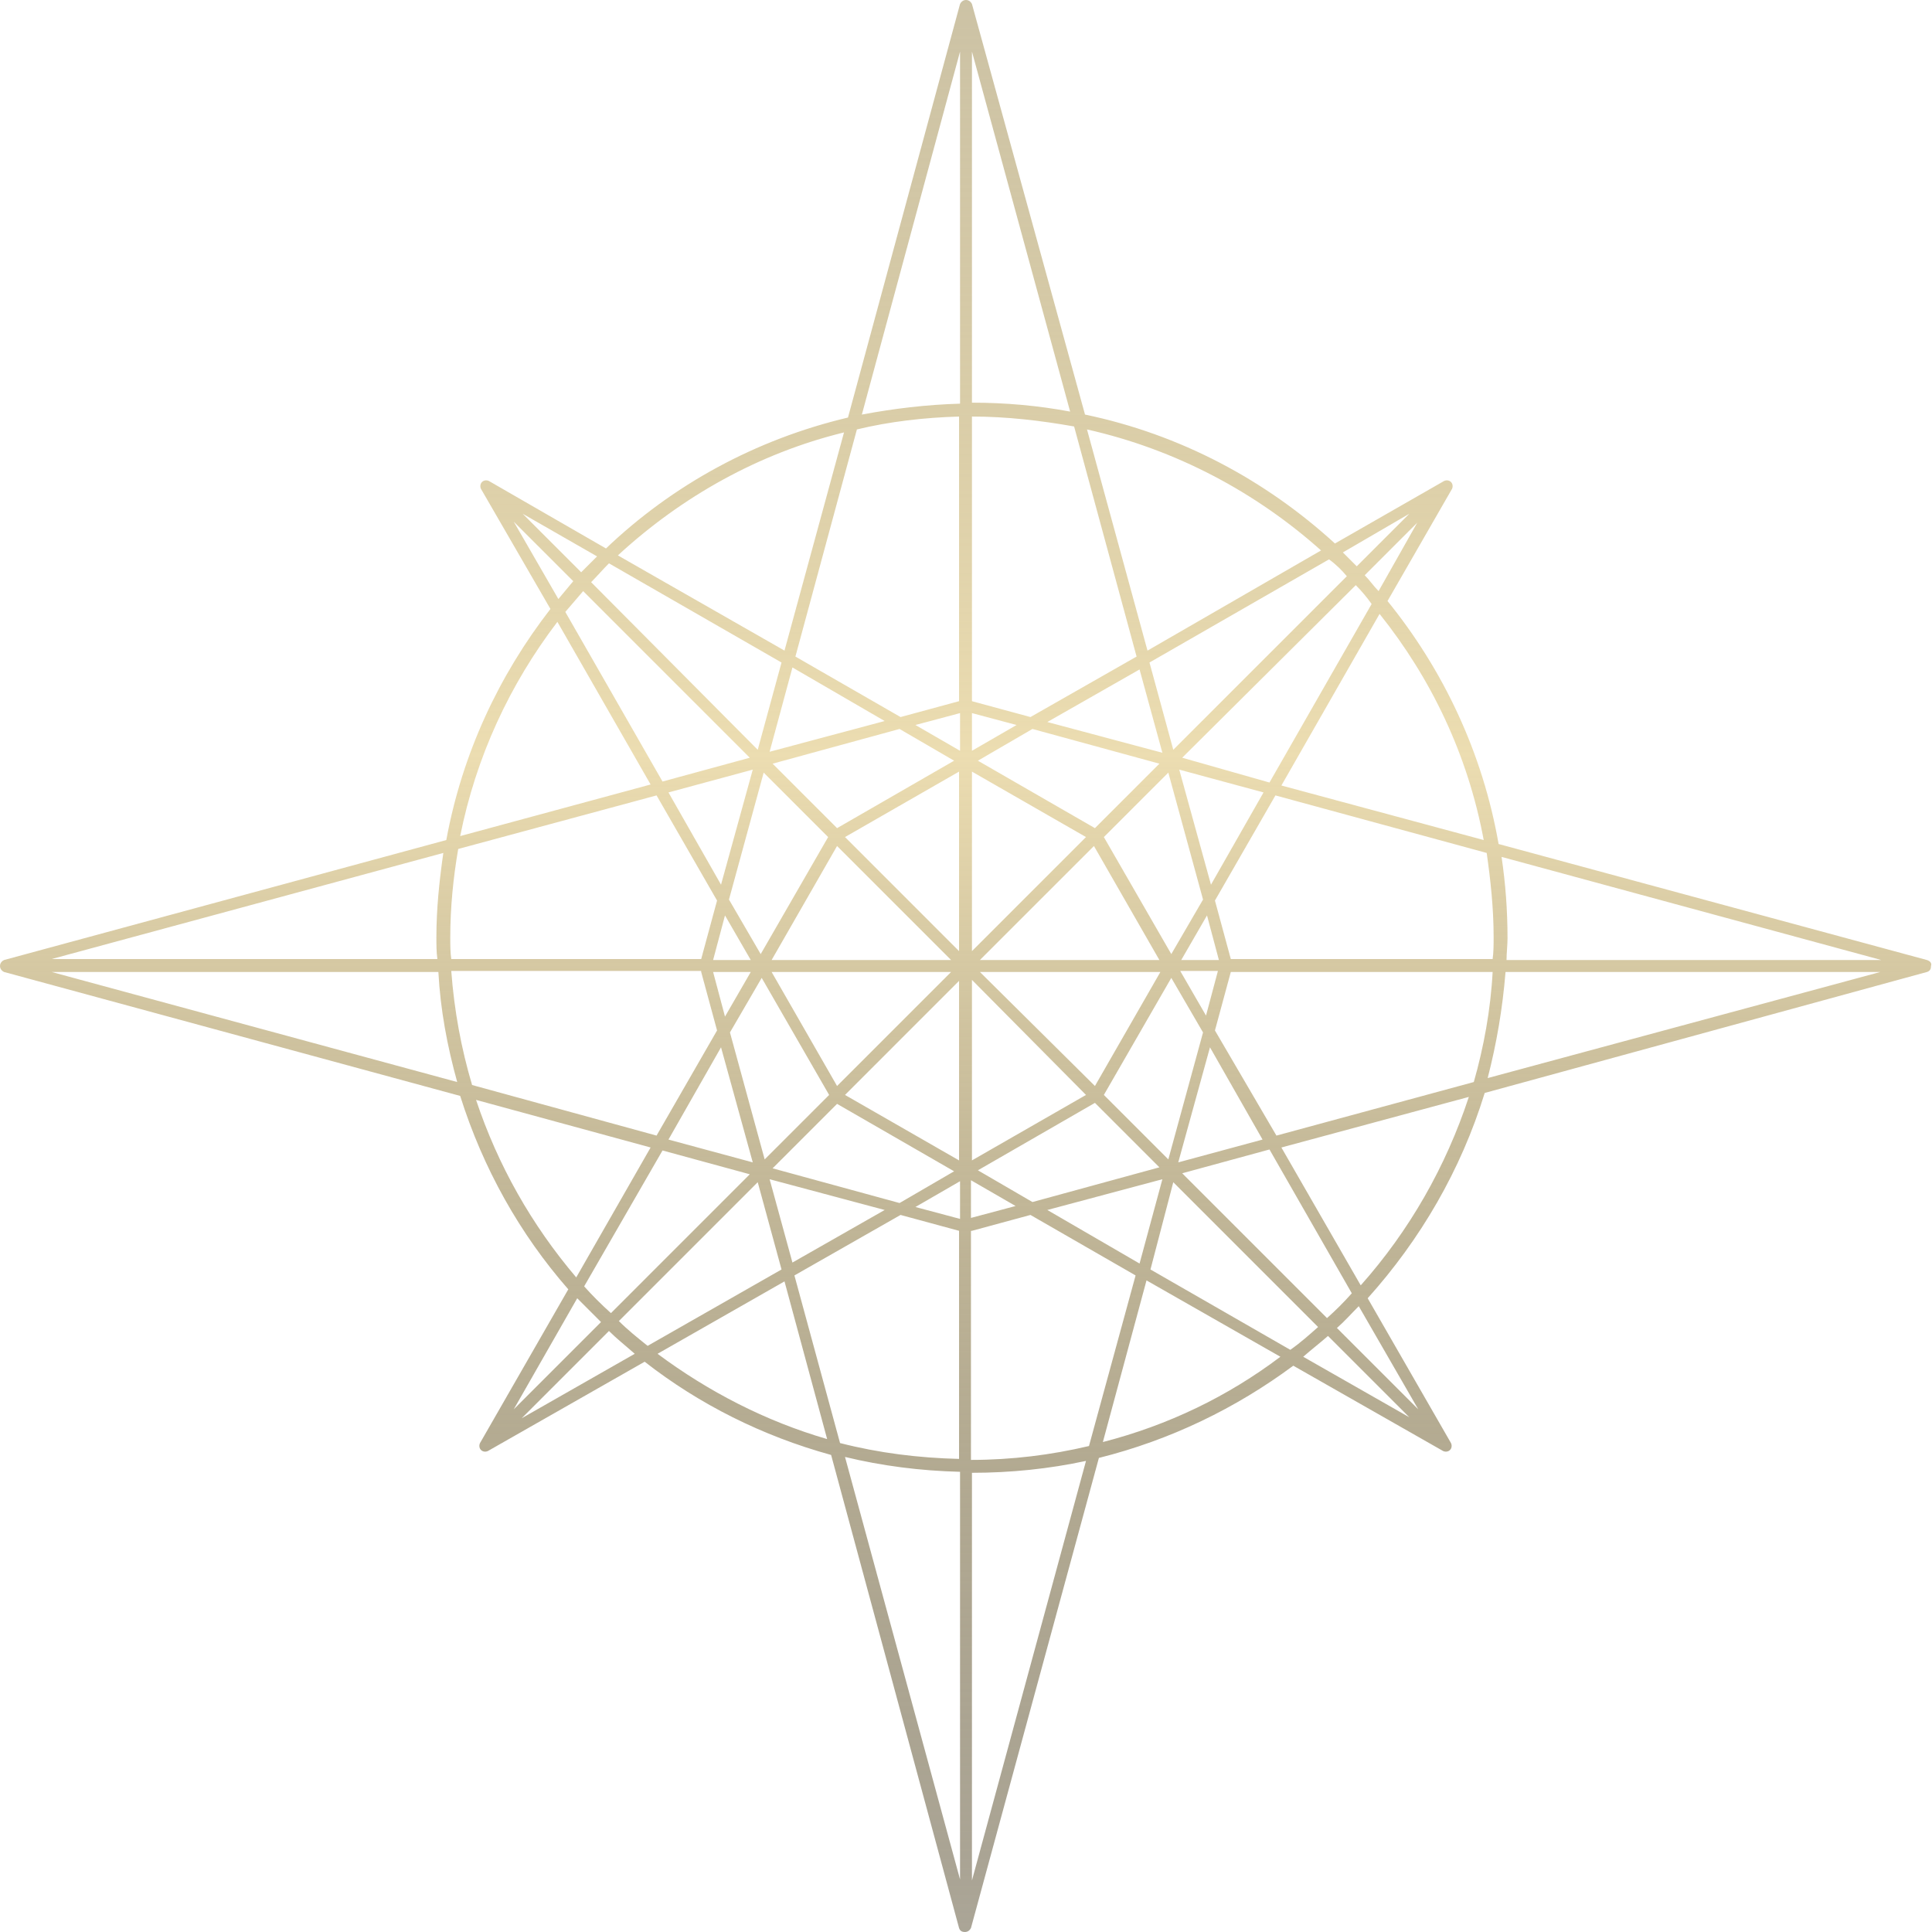 <svg width="183" height="183" viewBox="0 0 183 183" fill="none" xmlns="http://www.w3.org/2000/svg">
<path d="M182.53 90.936L141.947 79.945C140.444 71.302 136.686 63.411 131.426 56.929L137.532 46.314C137.626 46.126 137.626 45.844 137.438 45.656C137.25 45.468 136.968 45.468 136.78 45.562L126.447 51.48C119.871 45.468 111.792 41.147 102.773 39.268L92.064 0.376C91.97 0.188 91.782 0 91.5 0C91.218 0 91.03 0.188 90.936 0.376L80.321 39.55C71.584 41.617 63.693 45.938 57.399 51.95L46.314 45.562C46.126 45.468 45.844 45.468 45.656 45.656C45.468 45.844 45.468 46.126 45.562 46.314L52.138 57.681C47.253 63.975 43.777 71.396 42.274 79.569L0.376 90.936C0.188 91.03 0 91.218 0 91.5C0 91.782 0.188 91.97 0.376 92.064L43.589 103.806C45.75 110.664 49.226 116.864 53.829 122.125L45.468 136.686C45.374 136.874 45.374 137.156 45.562 137.344C45.75 137.532 46.032 137.532 46.22 137.438L61.063 128.983C66.23 133.023 72.242 136.029 78.724 137.814L90.842 182.624C90.936 182.906 91.124 183 91.406 183C91.688 183 91.876 182.812 91.97 182.624L104.088 138.095C110.852 136.405 117.052 133.398 122.501 129.359L136.686 137.438C136.874 137.532 137.156 137.532 137.344 137.344C137.532 137.156 137.532 136.874 137.438 136.686L129.547 122.971C134.526 117.428 138.377 110.852 140.632 103.525L182.53 92.064C182.812 91.97 182.906 91.782 182.906 91.5C183 91.218 182.812 91.03 182.53 90.936ZM140.538 79.569L121.374 74.403L130.674 58.15C135.559 64.257 139.035 71.49 140.538 79.569ZM141.477 88.776C141.477 89.433 141.477 90.185 141.383 90.842H116.583L115.08 85.3L120.81 75.342L140.82 80.791C141.196 83.421 141.477 86.051 141.477 88.776ZM55.332 121.843L62.754 108.973L71.02 111.228L57.869 124.38C56.929 123.534 56.084 122.689 55.332 121.843ZM42.65 88.776C42.65 85.957 42.932 83.139 43.401 80.415L62.19 75.342L67.92 85.3L66.417 90.842H42.744C42.65 90.185 42.65 89.527 42.65 88.776ZM57.681 53.359L74.027 62.754L71.772 71.02L55.99 55.144C56.553 54.581 57.117 53.923 57.681 53.359ZM127.574 54.581L111.134 71.02L108.879 62.754L125.883 52.984C126.541 53.453 127.104 54.017 127.574 54.581ZM92.815 90.936L103.619 80.133L109.819 90.936H92.815ZM109.913 92.064L103.713 102.867L92.815 92.064H109.913ZM104.558 79.287L110.664 73.181L113.952 85.206L110.946 90.373L104.558 79.287ZM103.713 78.442L92.627 72.054L97.794 69.048L109.819 72.336L103.713 78.442ZM92.064 71.115V67.545L96.291 68.672L92.064 71.115ZM102.867 79.287L92.064 90.091V73.087L102.867 79.287ZM102.867 103.713L92.064 109.913V92.815L102.867 103.713ZM92.627 110.852L103.713 104.464L109.819 110.57L97.794 113.858L92.627 110.852ZM96.197 114.234L91.97 115.361V111.792L96.197 114.234ZM104.558 103.713L110.946 92.627L113.952 97.794L110.664 109.819L104.558 103.713ZM114.61 99.203L119.589 107.94L111.604 110.101L114.61 99.203ZM114.234 96.197L111.792 91.97H115.361L114.234 96.197ZM111.886 90.936L114.328 86.709L115.455 90.936H111.886ZM111.698 72.899L119.683 75.06L114.704 83.797L111.698 72.899ZM111.979 71.772L128.419 55.426C128.983 55.99 129.453 56.553 129.922 57.211L120.246 74.121L111.979 71.772ZM110.101 71.302L99.203 68.39L107.94 63.411L110.101 71.302ZM97.606 67.92L92.064 66.417V39.456C95.352 39.456 98.546 39.832 101.74 40.395L107.658 62.19L97.606 67.92ZM73.087 90.936L79.287 80.133L90.091 90.936H73.087ZM90.091 92.064L79.287 102.867L73.087 92.064H90.091ZM79.287 78.442L73.181 72.336L85.206 69.048L90.373 72.054L79.287 78.442ZM78.442 79.287L72.054 90.373L69.048 85.206L72.336 73.181L78.442 79.287ZM68.296 83.797L63.317 75.06L71.302 72.899L68.296 83.797ZM68.672 86.709L71.115 90.936H67.545L68.672 86.709ZM71.115 92.064L68.672 96.291L67.545 92.064H71.115ZM71.302 110.101L63.317 107.94L68.296 99.203L71.302 110.101ZM69.142 97.794L72.148 92.627L78.536 103.713L72.43 109.819L69.142 97.794ZM79.287 104.558L90.373 110.946L85.206 113.952L73.181 110.664L79.287 104.558ZM90.936 111.886V115.455L86.709 114.328L90.936 111.886ZM80.039 103.713L90.842 92.909V109.913L80.039 103.713ZM80.039 79.287L90.842 73.087V90.091L80.039 79.287ZM86.709 68.672L90.936 67.545V71.115L86.709 68.672ZM85.3 67.92L75.342 62.19L81.166 40.677C84.266 39.926 87.554 39.55 90.842 39.456V66.417L85.3 67.92ZM83.797 68.296L72.899 71.208L75.06 63.223L83.797 68.296ZM71.02 71.772L62.754 74.027L53.547 57.962C54.111 57.305 54.675 56.647 55.238 55.99L71.02 71.772ZM66.417 92.064L67.92 97.606L62.19 107.564L44.717 102.773C43.683 99.297 43.026 95.727 42.744 91.97H66.417V92.064ZM71.772 111.979L74.027 120.246L61.344 127.48C60.405 126.728 59.466 125.977 58.62 125.131L71.772 111.979ZM72.899 111.698L83.797 114.61L75.06 119.589L72.899 111.698ZM85.3 115.08L90.842 116.583V138.189C86.991 138.095 83.233 137.626 79.569 136.686L75.248 120.81L85.3 115.08ZM92.064 116.583L97.606 115.08L107.564 120.81L103.149 136.968C99.579 137.814 95.821 138.283 91.97 138.283V116.583H92.064ZM99.203 114.61L110.101 111.698L107.94 119.683L99.203 114.61ZM111.134 111.979L124.85 125.695C124.004 126.447 123.159 127.198 122.219 127.856L108.973 120.246L111.134 111.979ZM111.979 111.134L120.246 108.879L128.044 122.501C127.292 123.347 126.541 124.098 125.695 124.85L111.979 111.134ZM115.08 97.606L116.583 92.064H141.383C141.196 95.633 140.538 99.203 139.599 102.491L120.904 107.564L115.08 97.606ZM130.58 55.99C130.11 55.52 129.735 54.956 129.265 54.487L134.244 49.508L130.58 55.99ZM133.492 48.662L128.513 53.641C128.044 53.172 127.574 52.702 127.198 52.326L133.492 48.662ZM125.131 52.138L108.691 61.626L102.961 40.677C111.322 42.556 118.931 46.596 125.131 52.138ZM92.064 4.885L101.364 38.986C98.358 38.422 95.258 38.141 92.064 38.141V4.885ZM90.936 4.885V38.235C87.742 38.328 84.642 38.704 81.636 39.268L90.936 4.885ZM79.945 40.959L74.308 61.626L58.526 52.608C64.538 47.065 71.866 42.932 79.945 40.959ZM56.553 52.702C56.084 53.172 55.52 53.735 55.05 54.205L49.508 48.662L56.553 52.702ZM48.662 49.414L54.299 55.05C53.829 55.614 53.359 56.178 52.89 56.741L48.662 49.414ZM52.796 58.902L61.626 74.308L43.589 79.194C45.092 71.678 48.286 64.82 52.796 58.902ZM41.992 80.791C41.617 83.421 41.335 86.051 41.335 88.776C41.335 89.433 41.335 90.185 41.429 90.842H4.885L41.992 80.791ZM4.885 92.064H41.523C41.711 95.633 42.368 99.109 43.307 102.491L4.885 92.064ZM45.092 104.182L61.626 108.691L54.581 120.998C50.353 116.019 47.159 110.382 45.092 104.182ZM54.675 122.971C55.426 123.722 56.178 124.474 56.929 125.225L48.662 133.492L54.675 122.971ZM49.414 134.338L57.681 126.071C58.432 126.822 59.278 127.48 60.123 128.232L49.414 134.338ZM62.284 128.232L74.308 121.374L78.348 136.311C72.524 134.62 67.075 131.801 62.284 128.232ZM80.039 138.002C83.515 138.847 87.179 139.317 90.936 139.411V178.021L80.039 138.002ZM92.064 178.115V139.505C95.727 139.505 99.391 139.129 102.867 138.377L92.064 178.115ZM104.464 136.592L108.598 121.28L121.28 128.513C116.301 132.271 110.664 134.995 104.464 136.592ZM123.44 128.513C124.192 127.856 125.037 127.198 125.789 126.541L133.492 134.244L123.44 128.513ZM134.338 133.492L126.634 125.789C127.386 125.131 128.044 124.38 128.701 123.722L134.338 133.492ZM128.889 121.749L121.374 108.691L139.129 103.9C136.968 110.476 133.492 116.583 128.889 121.749ZM140.914 102.116C141.759 98.828 142.323 95.54 142.605 92.064H178.115L140.914 102.116ZM142.699 90.936C142.699 90.279 142.793 89.527 142.793 88.87C142.793 86.239 142.605 83.703 142.229 81.166L178.209 90.936H142.699Z" fill="url(#paint0_linear_158_7)"/>
<defs>
<linearGradient id="paint0_linear_158_7" x1="91.465" y1="0" x2="91.465" y2="183" gradientUnits="userSpaceOnUse">
<stop stop-color="#B7A97F" stop-opacity="0.7"/>
<stop offset="0.391" stop-color="#ECDDB1"/>
<stop offset="1" stop-color="#564B2E" stop-opacity="0.5"/>
</linearGradient>
</defs>
</svg>
